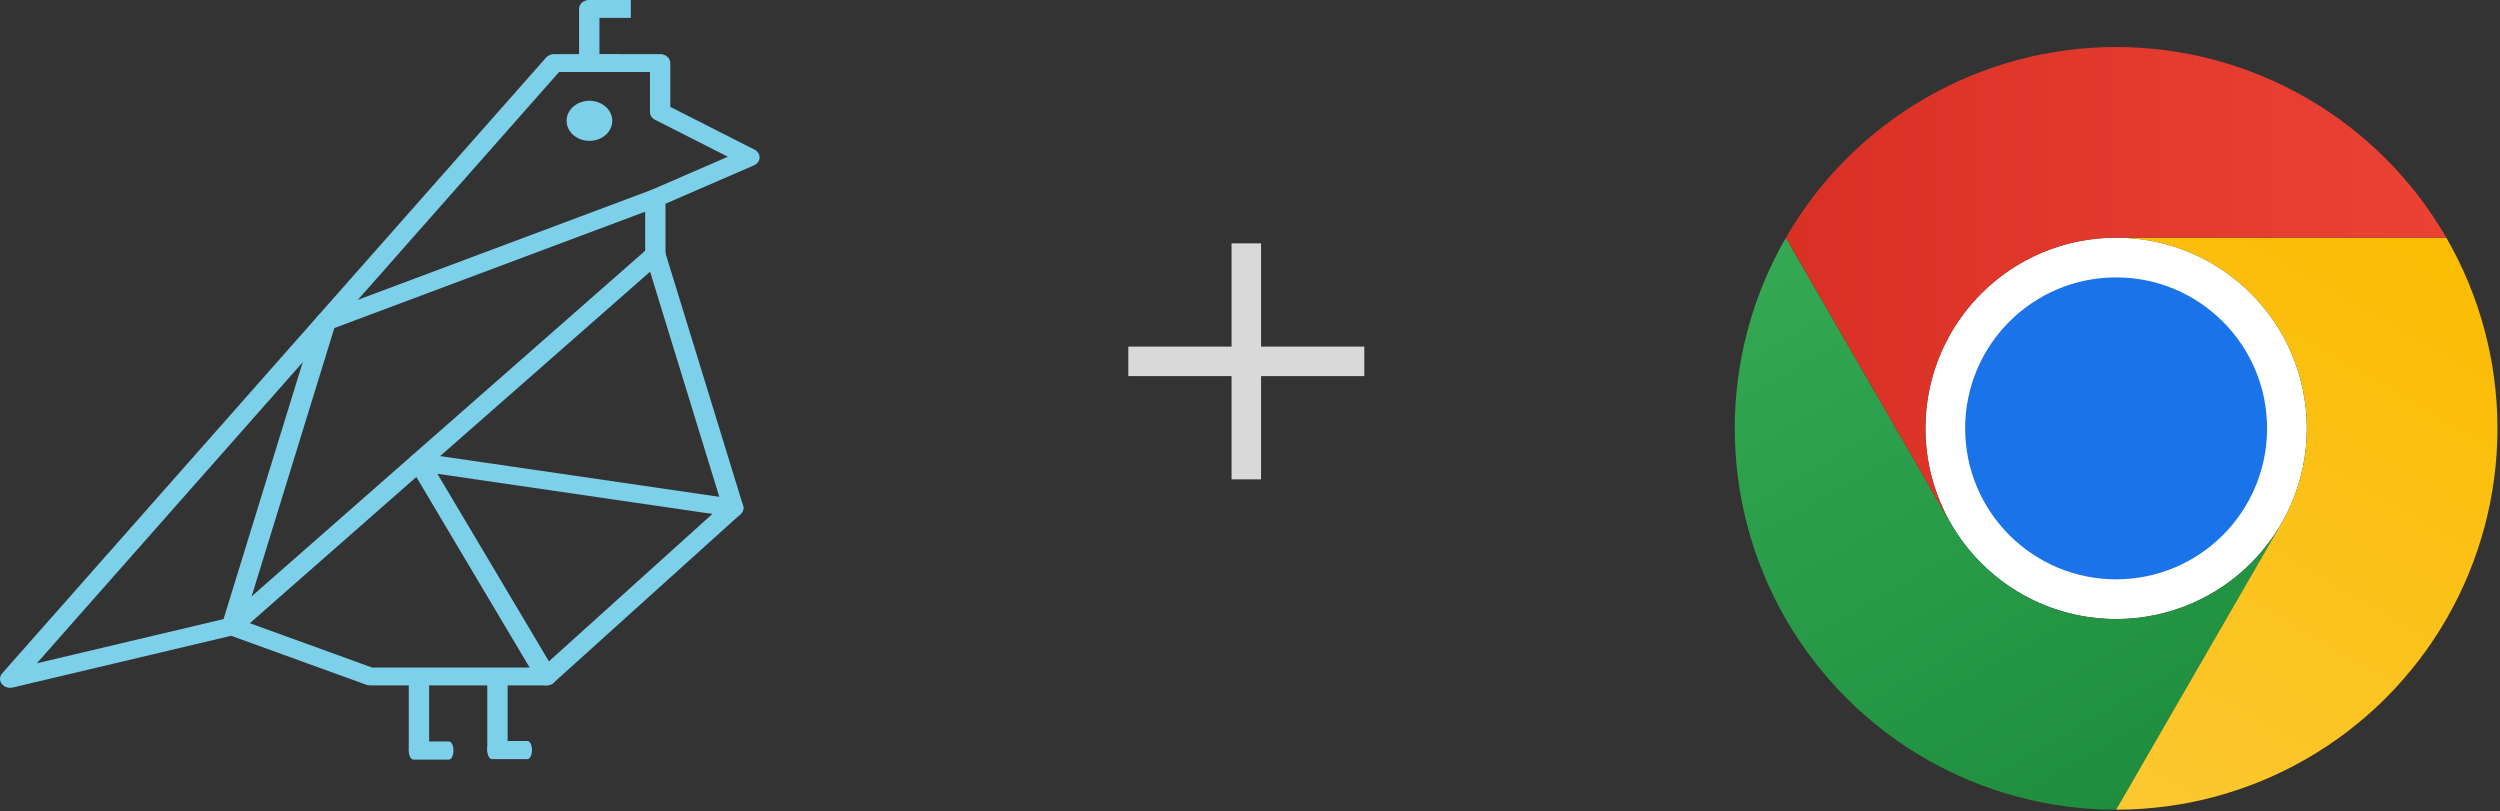 <svg width="339" height="110" viewBox="0 0 339 110" fill="none" xmlns="http://www.w3.org/2000/svg">
<rect x="0" y="0" width="339" height="110" fill="#333333" stroke="none"/>
<g clip-path="url(#clip0_169_62)">
<path d="M89.513 15.194L88.822 16.243L98.698 21.255L88.251 25.785C87.782 25.988 87.483 26.412 87.483 26.872V34.504C87.483 34.605 87.5 34.721 87.53 34.819L97.891 68.524L73.511 90.513H50.445L31.962 83.814C31.678 83.711 31.372 83.694 31.076 83.765L4.99 89.944L75.814 9.761H88.133V15.195C88.133 15.629 88.395 16.028 88.822 16.244L89.513 15.195H90.894V8.55C90.894 8.232 90.747 7.919 90.49 7.694C90.233 7.469 89.877 7.338 89.513 7.338H75.138C74.709 7.338 74.31 7.51 74.046 7.808L0.29 91.312C-0.074 91.722 -0.097 92.294 0.231 92.726C0.559 93.158 1.168 93.36 1.74 93.224L31.342 86.212L49.645 92.844C49.814 92.906 49.987 92.936 50.172 92.936H74.094C74.468 92.936 74.822 92.804 75.083 92.569L100.417 69.719C100.759 69.411 100.889 68.972 100.762 68.558L90.244 34.342V27.624L102.232 22.424C102.69 22.226 102.984 21.826 103 21.378C103.016 20.93 102.753 20.514 102.312 20.289L90.204 14.144L89.513 15.193V15.194Z" fill="#7DD0E9"/>
<path d="M83.023 16.383C83.023 17.884 81.637 19.101 79.927 19.101C78.217 19.101 76.831 17.884 76.831 16.383C76.831 14.881 78.217 13.665 79.927 13.665C81.637 13.665 83.023 14.881 83.023 16.383Z" fill="#7DD0E9"/>
<path d="M55.429 92.055V101.643C55.429 102.312 56.046 102.855 56.809 102.855C57.573 102.855 58.19 102.312 58.19 101.643V92.055C58.19 91.385 57.571 90.843 56.809 90.843C56.047 90.843 55.429 91.385 55.429 92.055Z" fill="#7DD0E9"/>
<path d="M66.075 92.055V101.643C66.075 102.312 66.692 102.855 67.455 102.855C68.219 102.855 68.836 102.312 68.836 101.643V92.055C68.836 91.385 68.217 90.843 67.455 90.843C66.693 90.843 66.075 91.385 66.075 92.055Z" fill="#7DD0E9"/>
<path d="M87.887 33.647L34.122 80.864L45.336 44.485L89.404 27.988C90.105 27.725 90.431 27.013 90.132 26.397C89.833 25.781 89.022 25.495 88.321 25.758L43.637 42.487C43.246 42.633 42.957 42.926 42.846 43.285L30.104 84.62C29.94 85.149 30.203 85.71 30.744 85.985C31.285 86.26 31.969 86.181 32.412 85.793L89.838 35.361C90.378 34.888 90.376 34.121 89.838 33.648C89.299 33.175 88.425 33.175 87.887 33.648V33.647Z" fill="#7DD0E9"/>
<path d="M75.317 91.165L59.313 64.247L99.201 70.071C99.953 70.18 100.663 69.735 100.789 69.074C100.915 68.415 100.407 67.79 99.654 67.68L57.035 61.457C56.519 61.382 55.998 61.569 55.691 61.941C55.383 62.313 55.343 62.805 55.584 63.213L72.868 92.286C73.22 92.88 74.055 93.11 74.731 92.799C75.407 92.49 75.669 91.758 75.317 91.165Z" fill="#7DD0E9"/>
<path d="M84.065 7.337H81.305V9.76H84.065V7.337Z" fill="#7DD0E9"/>
<path d="M85.539 0V2.424H81.285V8.926H78.523V1.192C78.523 0.534 79.131 0 79.882 0H85.539Z" fill="#7DD0E9"/>
<path d="M66.686 102.937H71.524C71.861 102.937 72.136 102.387 72.136 101.707C72.136 101.027 71.862 100.477 71.524 100.477H66.686C66.349 100.477 66.075 101.028 66.075 101.707C66.075 102.386 66.348 102.937 66.686 102.937Z" fill="#7DD0E9"/>
<path d="M56.04 103H60.878C61.215 103 61.49 102.45 61.49 101.77C61.49 101.09 61.217 100.54 60.878 100.54H56.04C55.703 100.54 55.429 101.091 55.429 101.77C55.429 102.449 55.702 103 56.04 103Z" fill="#7DD0E9"/>
</g>
<g clip-path="url(#clip1_169_62)">
<path d="M286.945 83.941C301.225 83.941 312.803 72.365 312.803 58.083C312.803 43.802 301.227 32.226 286.945 32.226C272.663 32.226 261.087 43.802 261.087 58.083C261.087 72.365 272.663 83.941 286.945 83.941Z" fill="white"/>
<path d="M264.551 71.016L242.162 32.238C237.622 40.099 235.232 49.016 235.232 58.094C235.232 67.171 237.62 76.088 242.16 83.949C246.7 91.81 253.228 98.337 261.091 102.875C268.954 107.412 277.872 109.799 286.949 109.797L309.338 71.016V71.01C307.071 74.943 303.807 78.209 299.876 80.48C295.946 82.751 291.487 83.947 286.947 83.947C282.407 83.947 277.949 82.753 274.016 80.484C270.084 78.215 266.82 74.949 264.551 71.016Z" fill="url(#paint0_linear_169_62)"/>
<path d="M309.336 71.016L286.947 109.795C296.025 109.797 304.942 107.408 312.803 102.868C320.664 98.33 327.192 91.802 331.73 83.941C336.268 76.08 338.657 67.161 338.655 58.083C338.653 49.006 336.262 40.088 331.72 32.23H286.943L286.937 32.234C291.477 32.231 295.937 33.424 299.868 35.693C303.8 37.962 307.065 41.226 309.336 45.156C311.607 49.087 312.801 53.547 312.801 58.087C312.803 62.625 311.607 67.084 309.336 71.016Z" fill="url(#paint1_linear_169_62)"/>
<path d="M286.945 78.558C298.251 78.558 307.416 69.393 307.416 58.087C307.416 46.781 298.251 37.616 286.945 37.616C275.639 37.616 266.474 46.781 266.474 58.087C266.474 69.393 275.639 78.558 286.945 78.558Z" fill="#1A73E8"/>
<path d="M286.945 32.231H331.724C327.186 24.368 320.658 17.84 312.797 13.302C304.936 8.762 296.019 6.374 286.941 6.374C277.863 6.374 268.946 8.764 261.085 13.304C253.224 17.844 246.698 24.375 242.162 32.235L264.551 71.016L264.557 71.02C262.286 67.09 261.087 62.631 261.087 58.091C261.087 53.551 262.28 49.091 264.549 45.16C266.818 41.228 270.082 37.964 274.014 35.695C277.945 33.424 282.405 32.229 286.945 32.231Z" fill="url(#paint2_linear_169_62)"/>
</g>
<g clip-path="url(#clip2_169_62)">
<path d="M153 49H185" stroke="#D9D9D9" stroke-width="4" stroke-miterlimit="10"/>
<path d="M169 33V65" stroke="#D9D9D9" stroke-width="4" stroke-miterlimit="10"/>
</g>
<defs>
<linearGradient id="paint0_linear_169_62" x1="292.542" y1="106.567" x2="247.762" y2="29.005" gradientUnits="userSpaceOnUse">
<stop stop-color="#1E8E3E"/>
<stop offset="1" stop-color="#34A853"/>
</linearGradient>
<linearGradient id="paint1_linear_169_62" x1="279.401" y1="109.932" x2="324.182" y2="32.37" gradientUnits="userSpaceOnUse">
<stop stop-color="#FCC934"/>
<stop offset="1" stop-color="#FBBC04"/>
</linearGradient>
<linearGradient id="paint2_linear_169_62" x1="242.162" y1="38.697" x2="331.724" y2="38.697" gradientUnits="userSpaceOnUse">
<stop stop-color="#D93025"/>
<stop offset="1" stop-color="#EA4335"/>
</linearGradient>
<clipPath id="clip0_169_62">
<rect width="103" height="103" fill="white"/>
</clipPath>
<clipPath id="clip1_169_62">
<rect width="104" height="104" fill="white" transform="translate(235 6)"/>
</clipPath>
<clipPath id="clip2_169_62">
<rect width="50" height="50" fill="white" transform="translate(144 24)"/>
</clipPath>
</defs>
</svg>
